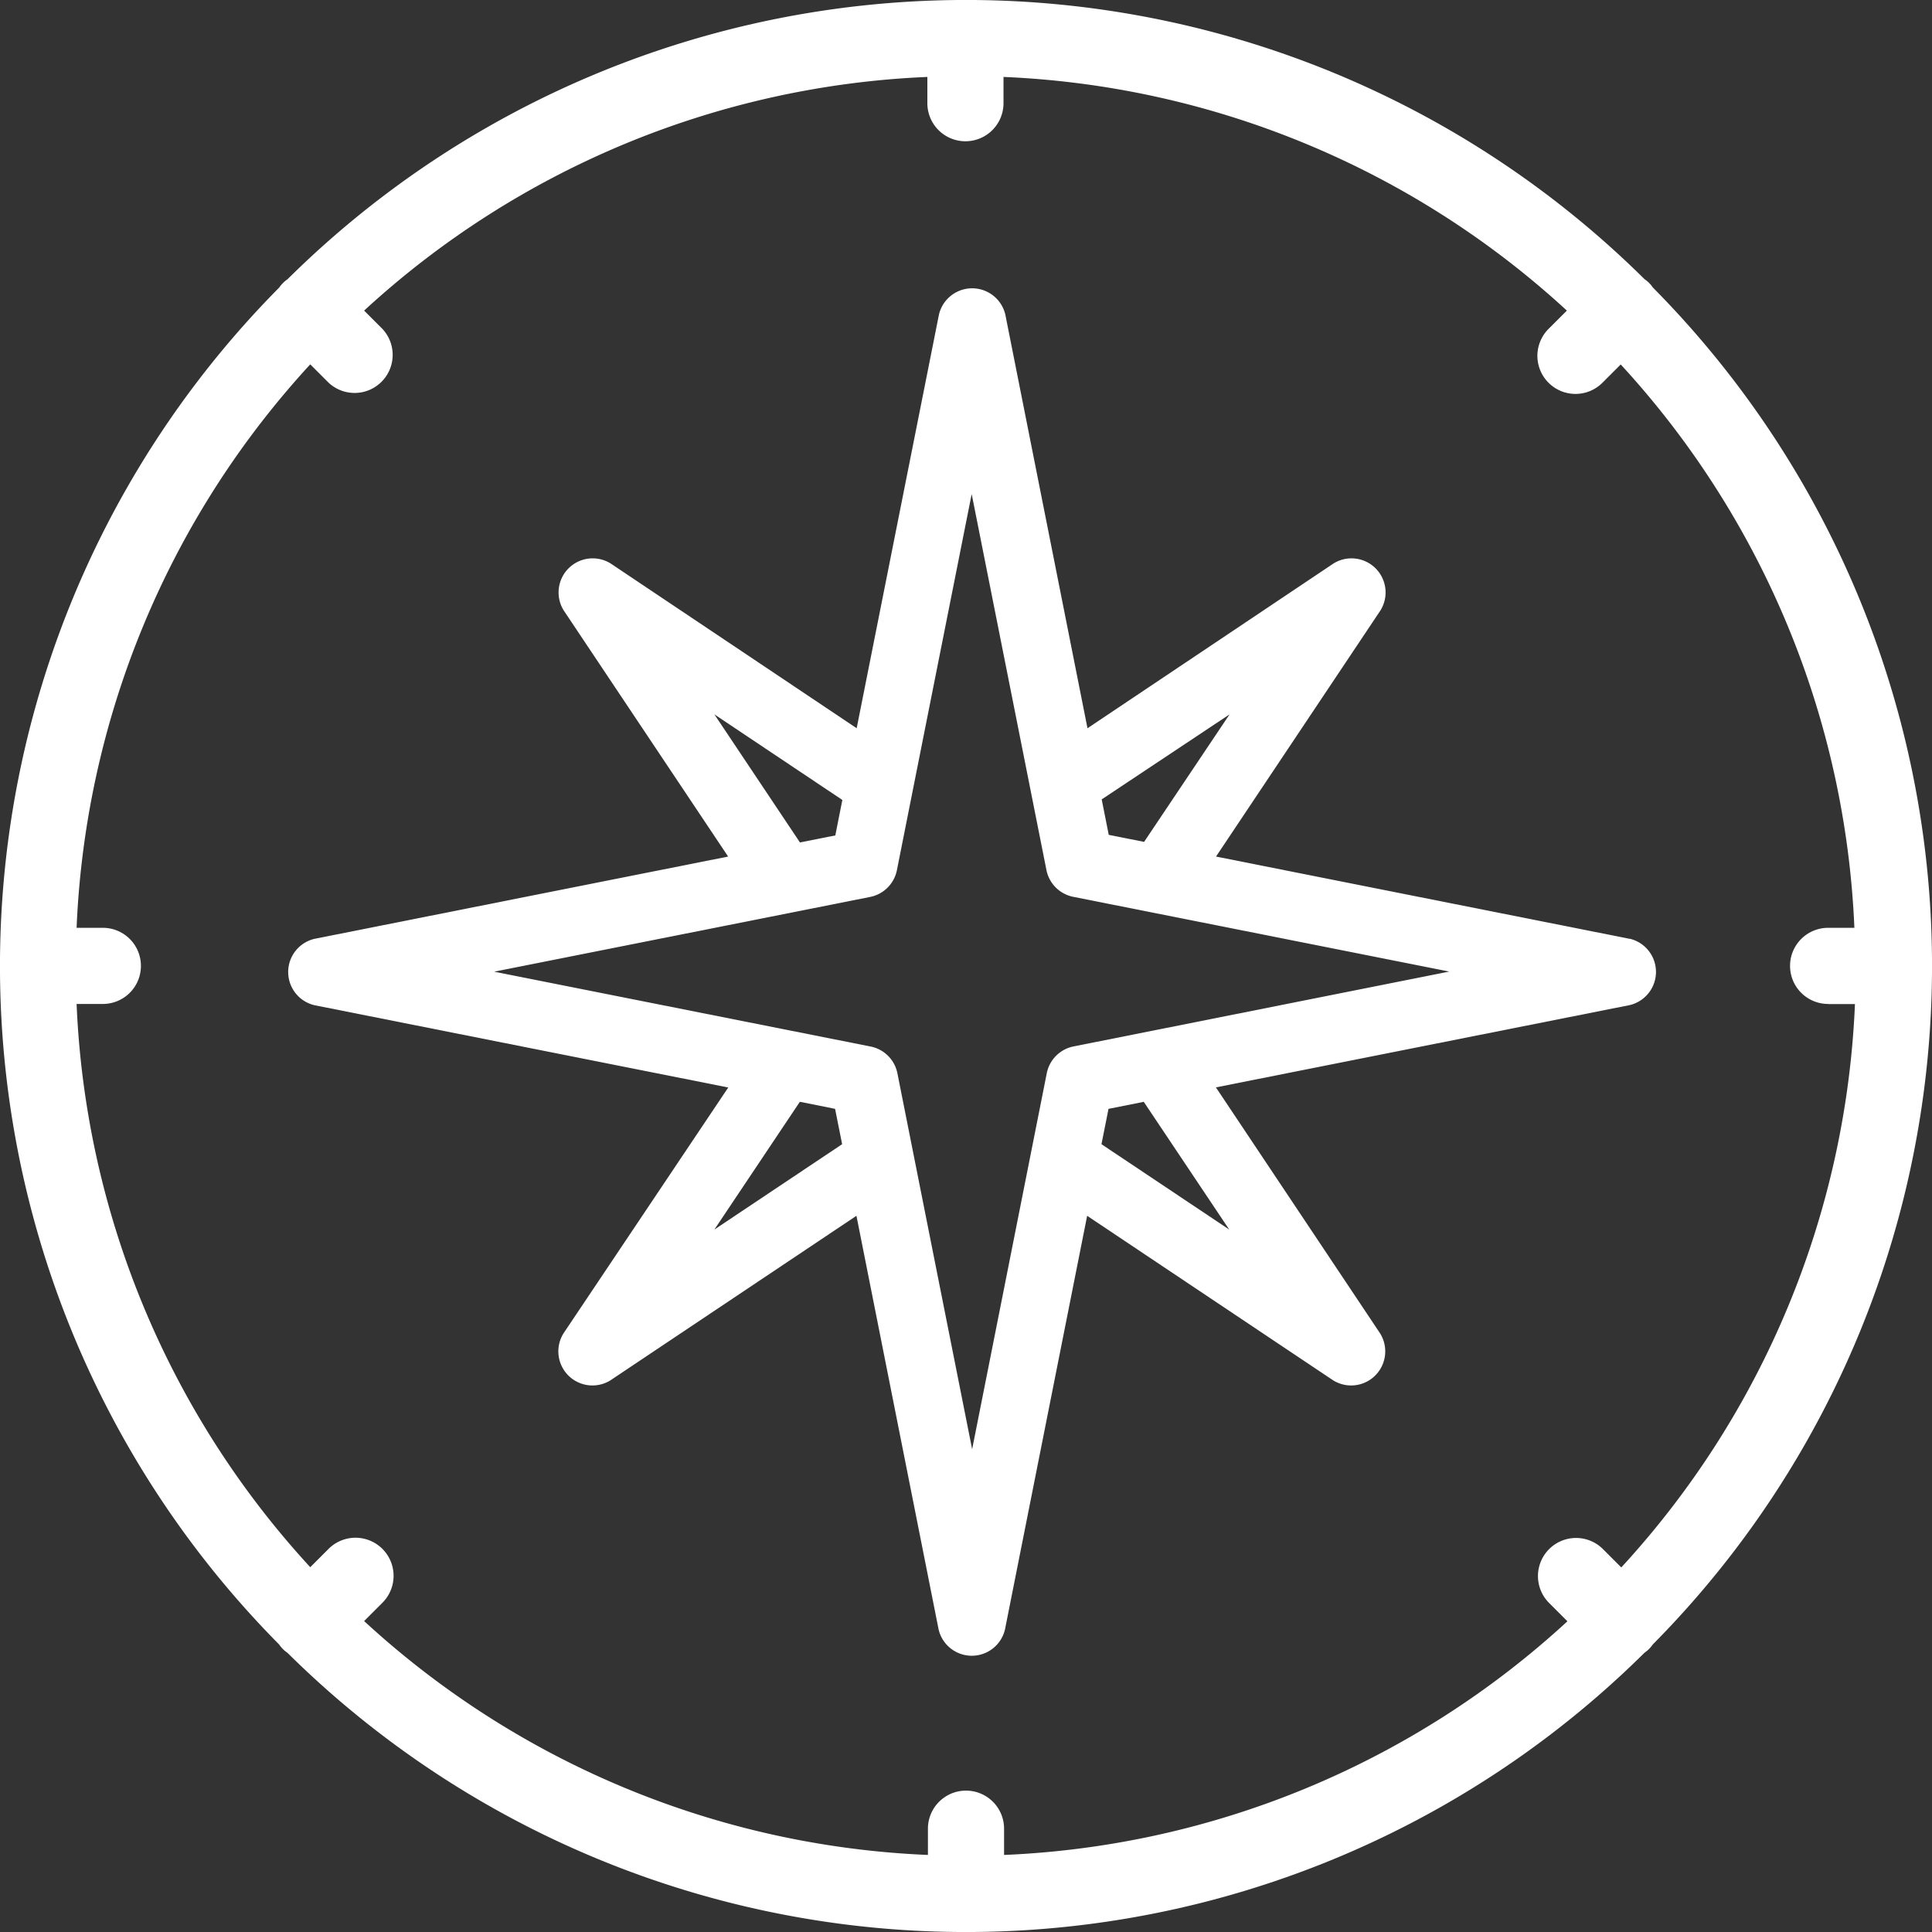<svg xmlns="http://www.w3.org/2000/svg" width="17" height="17" viewBox="0 0 17 17"><rect x="0" y="0" width="17" height="17" fill="#333333" stroke="none"/><defs><style>.a{fill:#fff;}</style></defs><g transform="translate(-13.619 -18.862)"><path class="a" d="M34.139,30.973a.256.256,0,0,0-.072-.072,8.482,8.482,0,0,0-11.941,0,.328.328,0,0,0-.04.033.319.319,0,0,0-.033.04,8.482,8.482,0,0,0,0,11.941.257.257,0,0,0,.072.072,8.482,8.482,0,0,0,11.941,0,.312.312,0,0,0,.04-.033.3.3,0,0,0,.033-.04,8.482,8.482,0,0,0,0-11.941Zm1.548,6.306h.231a7.8,7.8,0,0,1-2.056,4.957l-.161-.161a.335.335,0,1,0-.474.474l.161.161a7.8,7.8,0,0,1-4.957,2.056v-.231a.335.335,0,0,0-.67,0v.231A7.8,7.8,0,0,1,22.8,42.708l.161-.161a.335.335,0,0,0-.474-.474l-.161.161a7.8,7.8,0,0,1-2.056-4.956h.231a.335.335,0,1,0,0-.67h-.231a7.8,7.8,0,0,1,2.056-4.958l.161.161a.335.335,0,0,0,.474-.473l-.161-.161a7.8,7.8,0,0,1,4.956-2.056v.231a.335.335,0,0,0,.67,0v-.231a7.8,7.8,0,0,1,4.957,2.056l-.161.161a.335.335,0,1,0,.474.474l.161-.161a7.8,7.8,0,0,1,2.056,4.957h-.231a.335.335,0,1,0,0,.67Z" transform="translate(-5.977 -9.582)"/><path class="a" d="M40.382,43.153l-3.64-.724,1.447-2.166a.3.3,0,0,0-.413-.413L35.611,41.3l-.723-3.64a.3.3,0,0,0-.584,0L33.58,41.3,31.415,39.85a.3.3,0,0,0-.413.413l1.447,2.166-3.64.724a.3.3,0,0,0,0,.584l3.641.724L31,46.625a.3.3,0,0,0,.413.413l2.165-1.448.723,3.64a.3.3,0,0,0,.584,0l.723-3.64,2.165,1.448a.3.3,0,0,0,.413-.413L36.741,44.46l3.641-.724a.3.3,0,0,0,0-.584Zm-3.521-1.975L36.109,42.3l-.311-.062-.062-.312Zm-4.533,0,1.126.753-.062.312-.311.062Zm0,4.533.752-1.124.31.062.062.311Zm4.53,0-1.124-.751.062-.311.31-.062ZM35.487,44.1a.3.3,0,0,0-.234.234l-.657,3.31-.658-3.31A.3.3,0,0,0,33.7,44.1l-3.31-.658,3.31-.658a.3.3,0,0,0,.234-.235l.658-3.31.658,3.31a.3.3,0,0,0,.234.234l3.31.658Z" transform="translate(-12.423 -16.03)"/></g></svg>